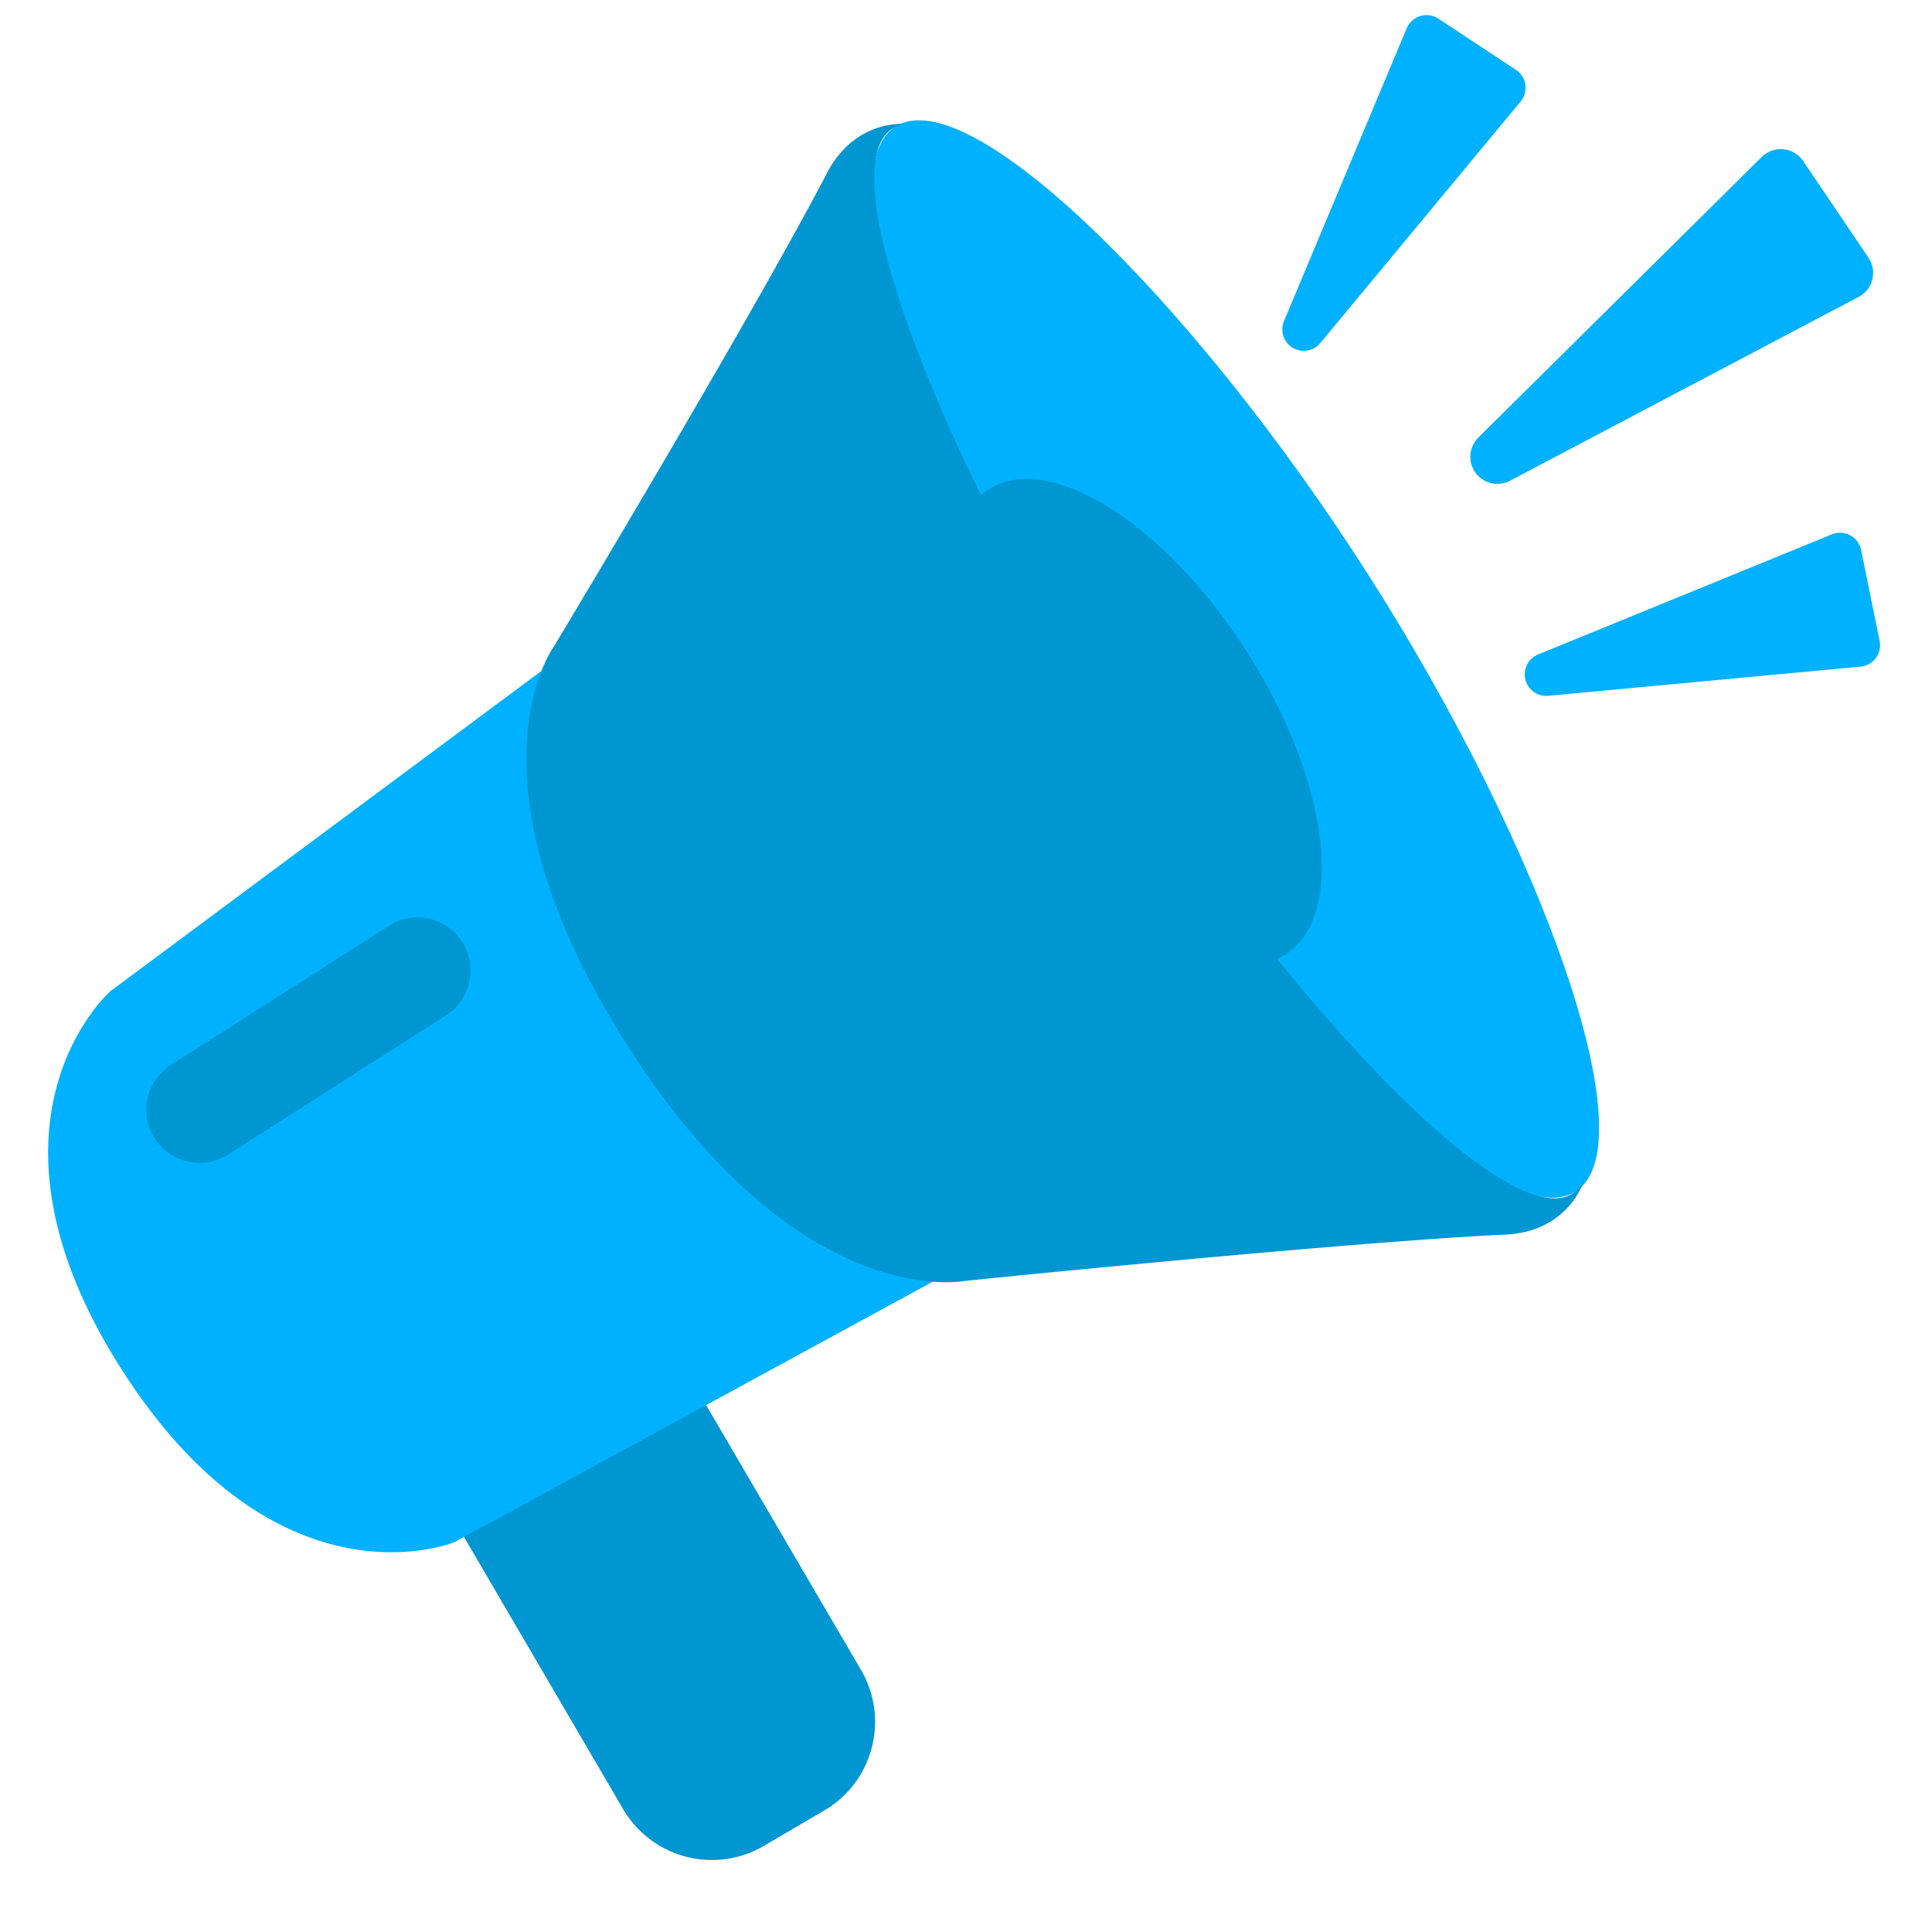<svg width="20" height="20" viewBox="0 0 20 20" fill="none" xmlns="http://www.w3.org/2000/svg">
    <path d="m15.303 4.53 2.934-2.905a.28.28 0 0 1 .429.042l.677 1.002a.28.28 0 0 1-.102.404l-3.61 1.904a.28.28 0 0 1-.328-.446zm.486 2.496a.222.222 0 0 0 .238.177l3.234-.302a.223.223 0 0 0 .197-.266l-.192-.943a.223.223 0 0 0-.303-.16l-3.04 1.243a.222.222 0 0 0-.134.251zm-2.415-3.431a.223.223 0 0 0 .294-.044l2.073-2.5a.222.222 0 0 0-.048-.328l-.803-.53a.223.223 0 0 0-.328.1l-1.27 3.03a.222.222 0 0 0 .082.272z" fill="#00B1FF"/>
    <path d="m8.531 18.743-.624.366a1.065 1.065 0 0 1-1.457-.382l-1.656-2.832a1.065 1.065 0 0 1 .382-1.456l.624-.366a1.065 1.065 0 0 1 1.457.382l1.656 2.832c.297.507.126 1.16-.382 1.456z" fill="#0096D1"/>
    <path d="m4.703 15.965 6.051-3.295-4.136-6.477-5.47 4.064c-.035.023-1.514 1.375.11 3.918 1.623 2.542 3.445 1.79 3.445 1.79zM14.162 5.946c1.81 2.834 2.906 5.904 2.149 6.388-.757.484-3.082-1.803-4.892-4.636C9.61 4.864 8.513 1.794 9.27 1.31c.757-.484 3.082 1.802 4.892 4.636z" fill="#00B1FF"/>
    <path d="M13.309 9.88c.627-.402.448-1.804-.401-3.133-.85-1.33-2.046-2.082-2.673-1.681-.628.4-.448 1.803.4 3.132.85 1.329 2.047 2.082 2.674 1.681z" fill="#0096D1"/>
    <path d="M16.278 12.356c-.662.422-2.908-1.913-4.718-4.747-1.81-2.834-2.984-5.855-2.323-6.277a.359.359 0 0 1 .128-.05c-.313-.007-.618.156-.8.502-.796 1.525-2.83 4.907-2.83 4.907s-1.01 1.36.764 4.138c1.775 2.779 3.488 2.431 3.488 2.431s3.893-.398 5.603-.48c.405-.019.687-.243.804-.547a.371.371 0 0 1-.116.123zM2.066 12.038a.55.55 0 0 1-.297-1.014L4.032 9.58a.55.55 0 0 1 .592.927l-2.262 1.445a.547.547 0 0 1-.296.086z" fill="#0096D1"/>
</svg>
